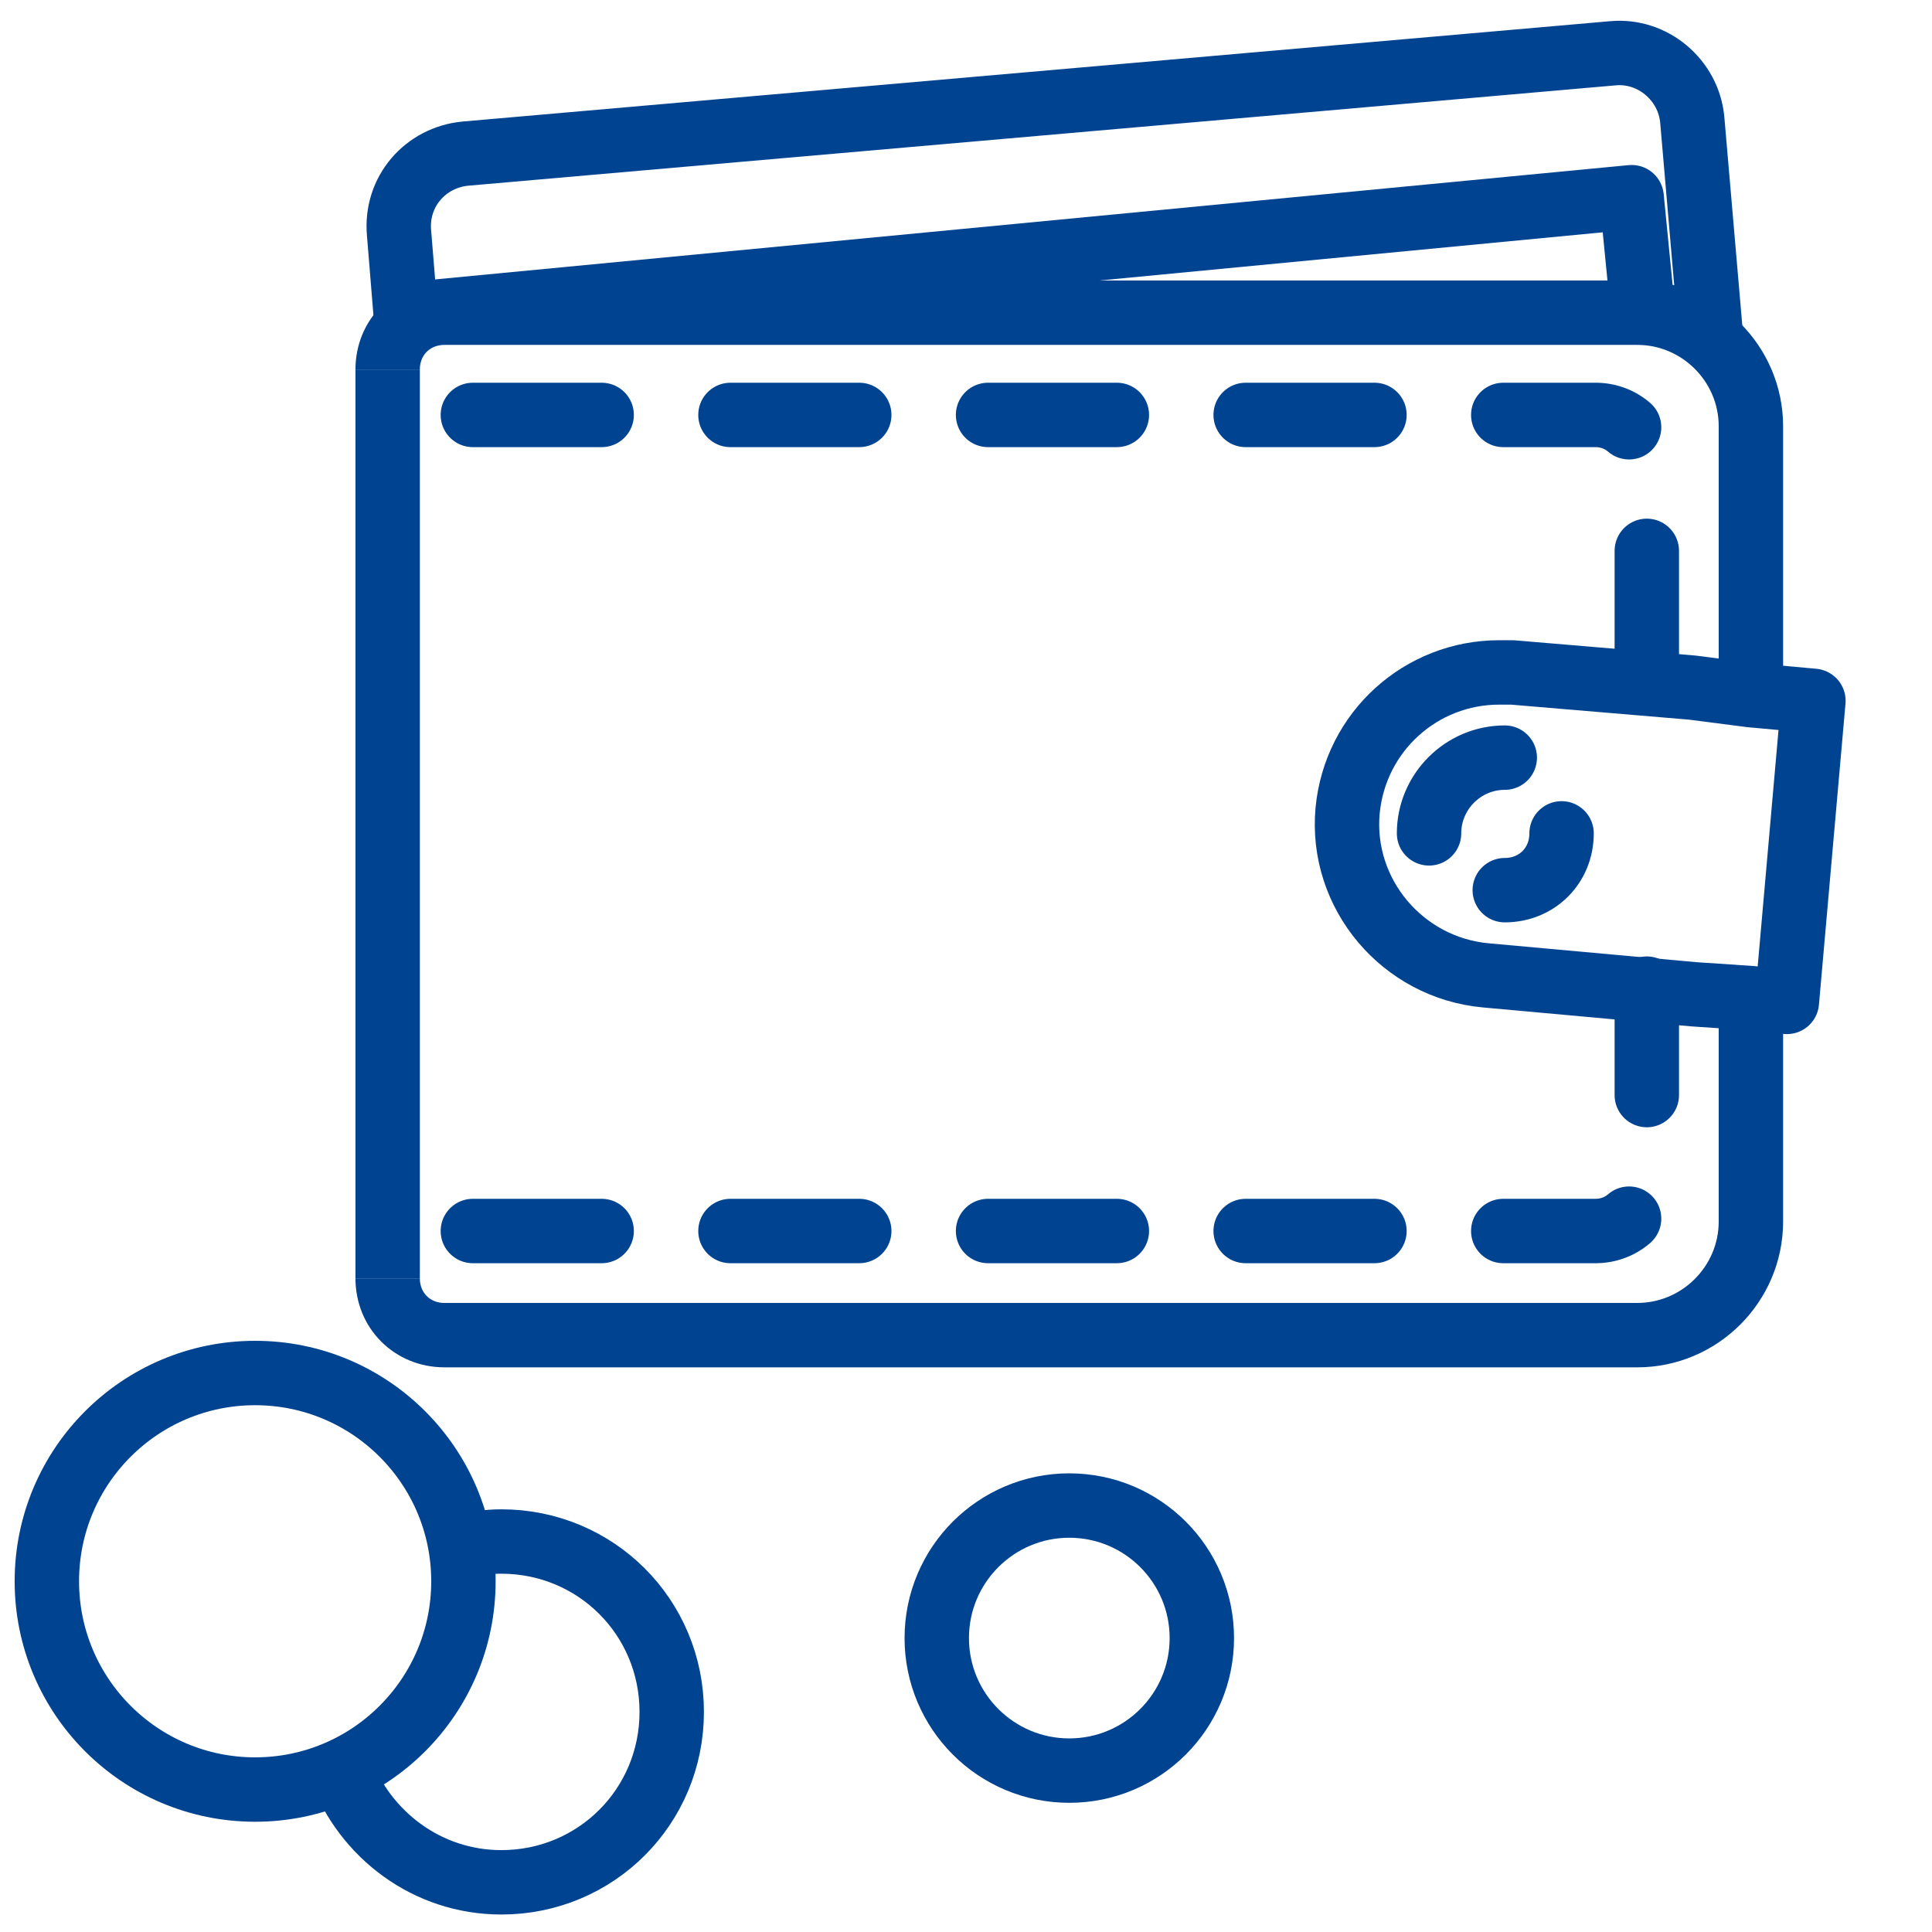 <svg width="60" height="60" viewBox="0 0 60 60" fill="none" xmlns="http://www.w3.org/2000/svg">
<path d="M12.628 10.122L12.393 7.241C12.275 5.947 13.216 4.889 14.451 4.771L50.085 1.655C51.32 1.537 52.437 2.478 52.554 3.713L53.142 10.534" stroke="#004391" stroke-width="2" stroke-miterlimit="10" stroke-linejoin="round"/>
<path d="M13.215 9.769V9.711L50.672 6.124L51.024 9.711" stroke="#004391" stroke-width="2" stroke-miterlimit="10" stroke-linejoin="round"/>
<path d="M54.376 30.997V37.936C54.376 39.876 52.789 41.464 50.848 41.464H13.803C12.803 41.464 12.039 40.699 12.039 39.7" stroke="#004391" stroke-width="2" stroke-miterlimit="10" stroke-linejoin="round"/>
<path d="M12.039 11.475V39.7" stroke="#004391" stroke-width="2" stroke-miterlimit="10" stroke-linejoin="round"/>
<path d="M54.376 21.589V13.239C54.376 11.298 52.789 9.711 50.848 9.711H13.803C12.803 9.711 12.039 10.475 12.039 11.475" stroke="#004391" stroke-width="2" stroke-miterlimit="10" stroke-linejoin="round"/>
<path d="M14.685 38.23H49.555C50.437 38.23 51.143 37.524 51.143 36.642V33.231V30.703" stroke="#004391" stroke-width="2" stroke-miterlimit="10" stroke-linecap="round" stroke-linejoin="round" stroke-dasharray="4 4"/>
<path d="M14.685 12.886H49.555C50.437 12.886 51.143 13.592 51.143 14.474V21.236" stroke="#004391" stroke-width="2" stroke-miterlimit="10" stroke-linecap="round" stroke-linejoin="round" stroke-dasharray="4 4"/>
<path d="M54.376 21.589L56.317 21.765L55.493 31.115L54.376 30.997L52.612 30.879L46.144 30.291C43.557 30.056 41.616 27.763 41.851 25.176C42.087 22.706 44.145 20.883 46.556 20.883C46.673 20.883 46.849 20.883 46.967 20.883L52.553 21.354L54.376 21.589Z" stroke="#004391" stroke-width="2" stroke-miterlimit="10" stroke-linejoin="round"/>
<path d="M48.496 25.881C48.496 26.881 47.732 27.645 46.732 27.645" stroke="#004391" stroke-width="2" stroke-miterlimit="10" stroke-linecap="round" stroke-linejoin="round"/>
<path d="M44.38 25.881C44.38 24.588 45.438 23.529 46.732 23.529" stroke="#004391" stroke-width="2" stroke-miterlimit="10" stroke-linecap="round" stroke-linejoin="round"/>
<path d="M7.923 55.576C11.496 55.576 14.392 52.68 14.392 49.108C14.392 45.536 11.496 42.64 7.923 42.64C4.351 42.64 1.455 45.536 1.455 49.108C1.455 52.68 4.351 55.576 7.923 55.576Z" stroke="#004391" stroke-width="2" stroke-miterlimit="10" stroke-linejoin="round"/>
<path d="M14.334 48.05C14.745 47.932 15.157 47.873 15.569 47.873C18.509 47.873 20.861 50.225 20.861 53.165C20.861 56.105 18.509 58.457 15.569 58.457C13.275 58.457 11.335 56.987 10.57 54.929" stroke="#004391" stroke-width="2" stroke-miterlimit="10" stroke-linejoin="round"/>
<path d="M33.208 54.988C35.481 54.988 37.324 53.145 37.324 50.872C37.324 48.599 35.481 46.756 33.208 46.756C30.935 46.756 29.092 48.599 29.092 50.872C29.092 53.145 30.935 54.988 33.208 54.988Z" stroke="#004391" stroke-width="2" stroke-miterlimit="10" stroke-linejoin="round"/>
</svg>
